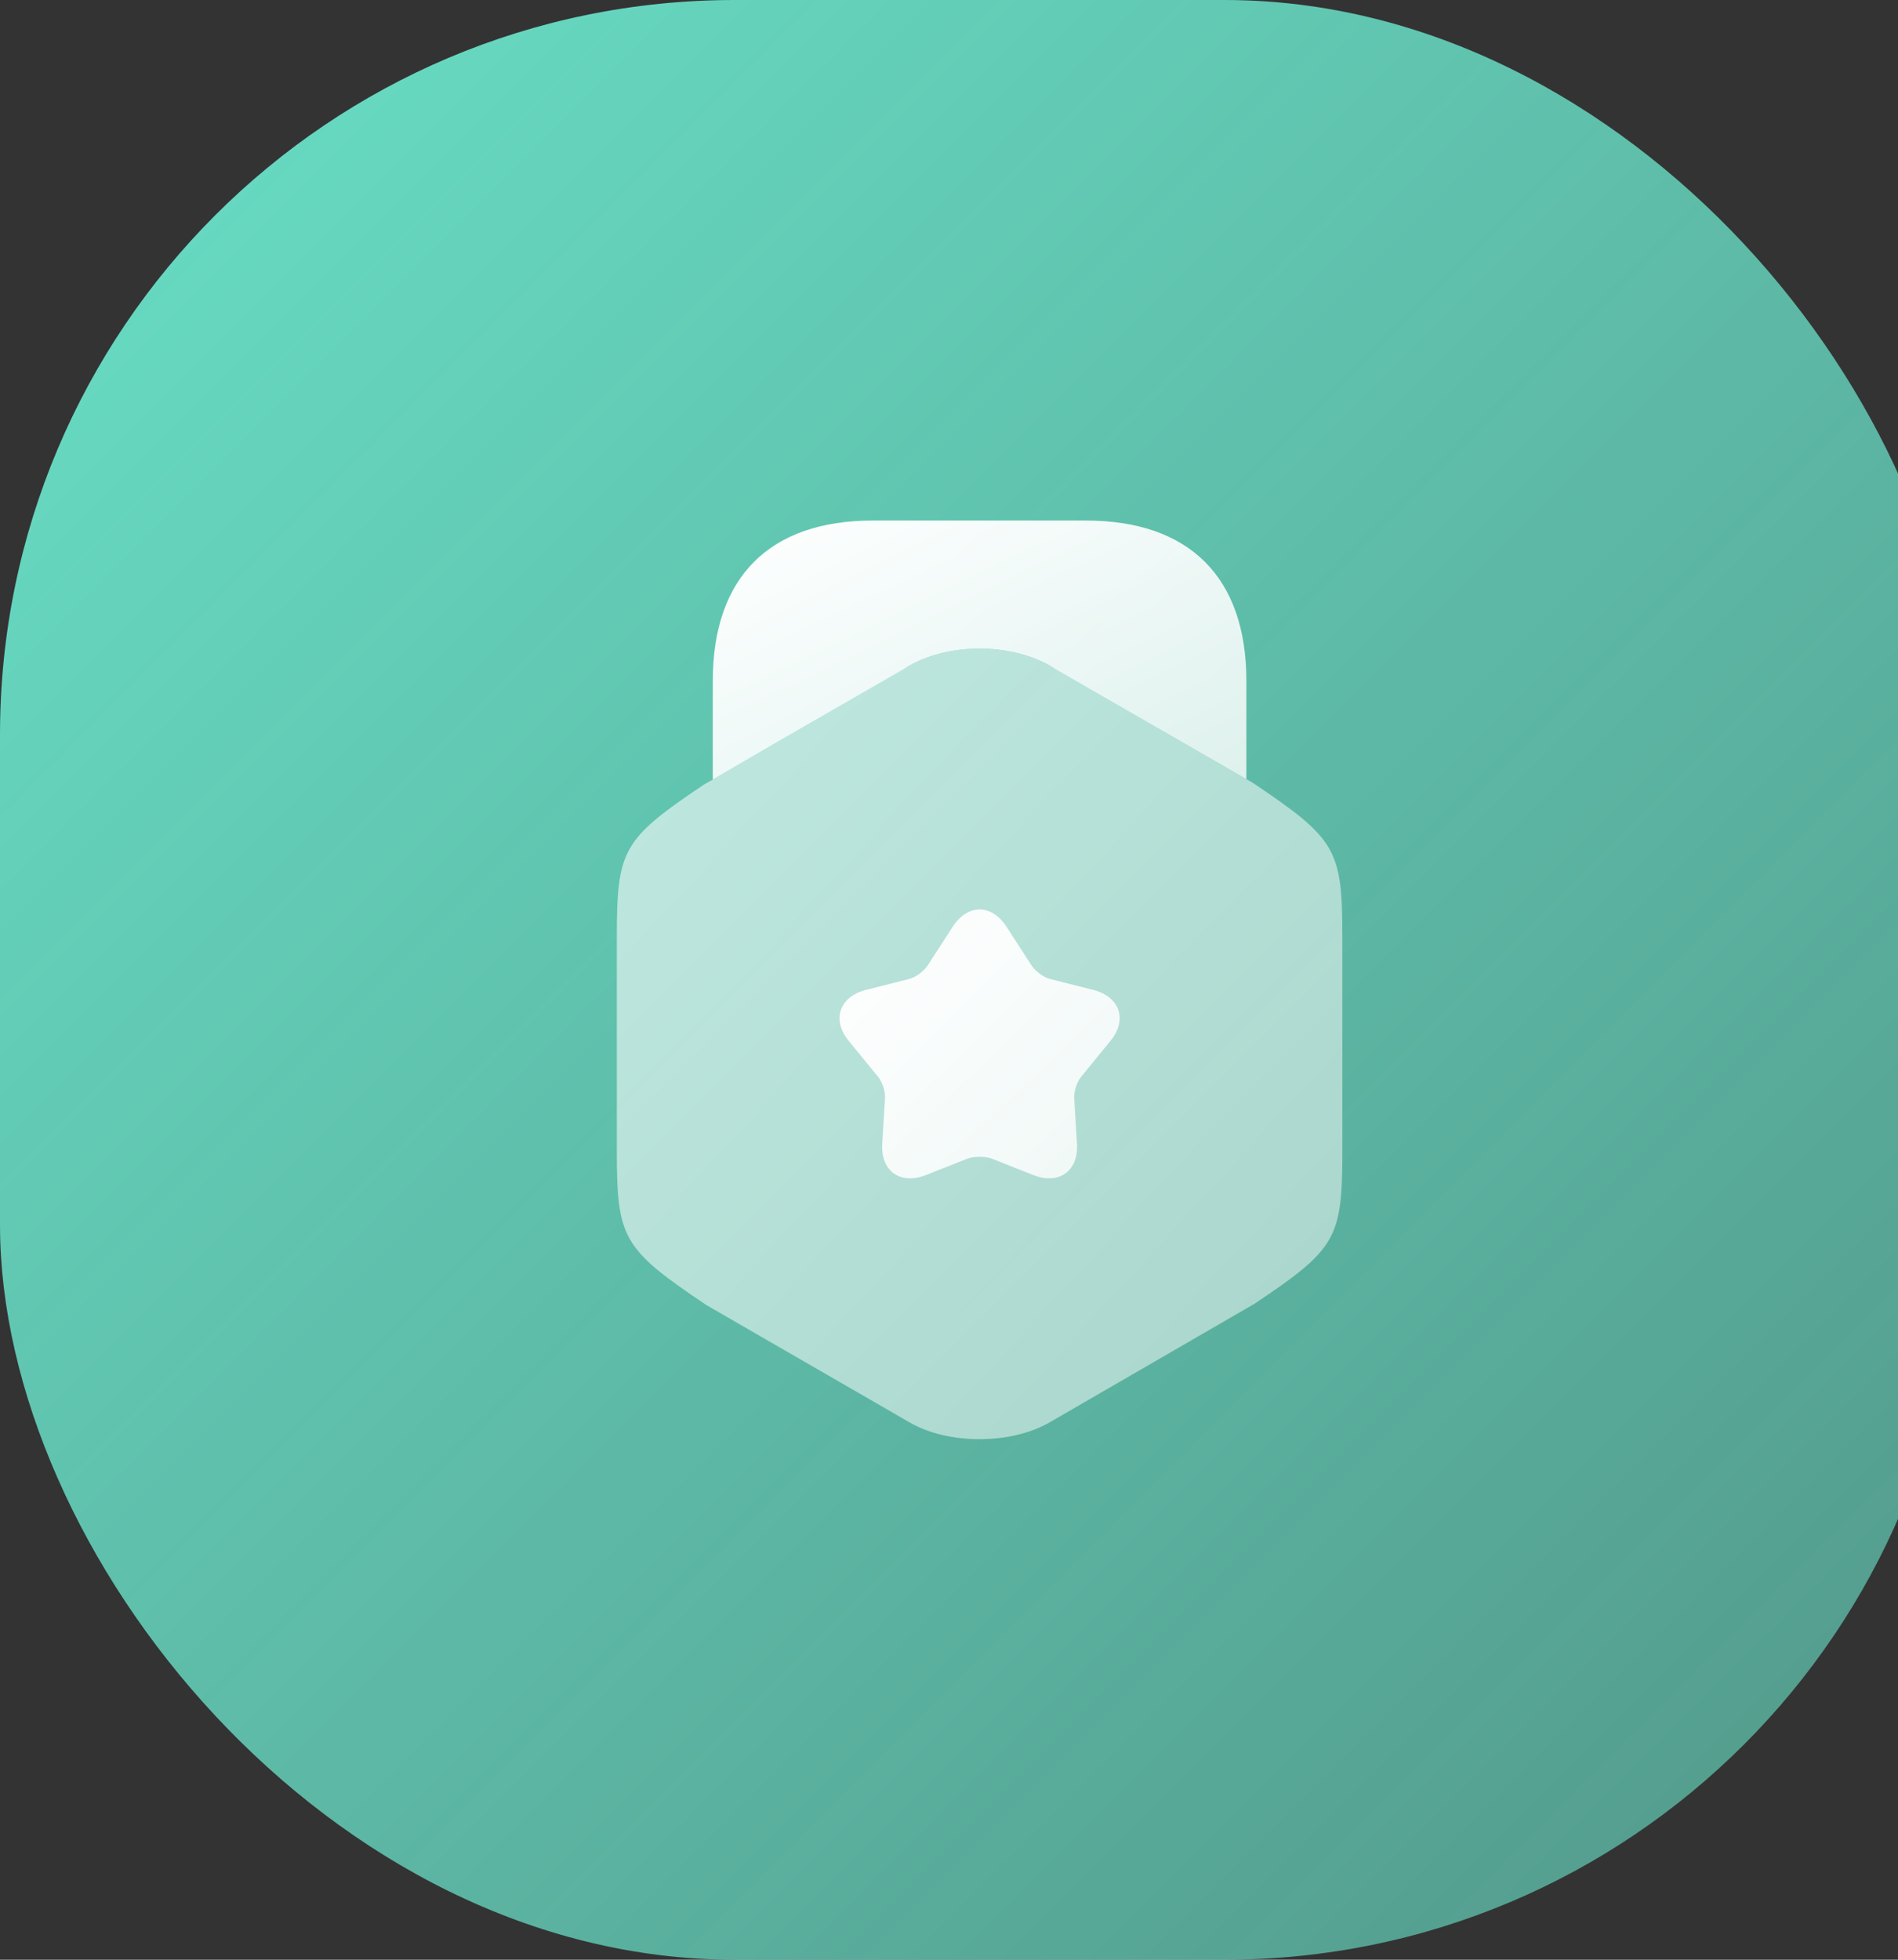 <svg width="62" height="64" viewBox="0 0 62 64" fill="none" xmlns="http://www.w3.org/2000/svg">
<rect x="0" y="0" width="62" height="64" fill="#333333" stroke="none"/>
<rect width="64" height="64" rx="24" fill="url(#paint0_linear_57_11208)"/>
<g opacity="0.6">
<path d="M40.714 25.445L38.629 24.245L34.324 21.755C33.004 20.99 30.994 20.99 29.674 21.755L25.369 24.245L23.284 25.46L23.014 25.61C20.329 27.41 20.149 27.74 20.149 30.635V37.55C20.149 40.445 20.329 40.775 23.074 42.62L29.674 46.43C30.334 46.82 31.159 47 31.999 47C32.824 47 33.664 46.82 34.324 46.43L40.984 42.575C43.669 40.775 43.849 40.445 43.849 37.55V30.635C43.849 27.74 43.669 27.41 40.924 25.565L40.714 25.445Z" fill="url(#paint1_linear_57_11208)"/>
</g>
<path d="M25.369 24.245L29.479 21.875L29.674 21.755C30.994 20.99 33.004 20.99 34.324 21.755L34.519 21.875L38.629 24.245L40.714 25.445V22.235C40.714 18.86 38.854 17 35.479 17H28.504C25.129 17 23.284 18.86 23.284 22.235V25.46L25.369 24.245Z" fill="url(#paint2_linear_57_11208)"/>
<path d="M35.33 35.15C35.18 35.315 35.075 35.645 35.09 35.87L35.18 37.34C35.24 38.24 34.595 38.705 33.755 38.375L32.39 37.835C32.18 37.76 31.82 37.76 31.61 37.835L30.245 38.375C29.405 38.705 28.76 38.24 28.82 37.34L28.91 35.87C28.925 35.645 28.82 35.315 28.67 35.15L27.74 34.01C27.155 33.32 27.41 32.555 28.28 32.33L29.705 31.97C29.93 31.91 30.2 31.7 30.32 31.505L31.115 30.275C31.61 29.51 32.39 29.51 32.885 30.275L33.68 31.505C33.8 31.7 34.07 31.91 34.295 31.97L35.72 32.33C36.59 32.555 36.845 33.32 36.26 34.01L35.33 35.15Z" fill="url(#paint3_linear_57_11208)"/>
<defs>
<linearGradient id="paint0_linear_57_11208" x1="-30.299" y1="30.299" x2="30.299" y2="90.898" gradientUnits="userSpaceOnUse">
<stop stop-color="#69E0C7"/>
<stop offset="1" stop-color="#69E0C7" stop-opacity="0.6"/>
</linearGradient>
<linearGradient id="paint1_linear_57_11208" x1="8.377" y1="34.007" x2="33.933" y2="57.466" gradientUnits="userSpaceOnUse">
<stop stop-color="white"/>
<stop offset="0.976" stop-color="white" stop-opacity="0.8"/>
</linearGradient>
<linearGradient id="paint2_linear_57_11208" x1="14.626" y1="21.202" x2="21.229" y2="34.807" gradientUnits="userSpaceOnUse">
<stop stop-color="white"/>
<stop offset="0.976" stop-color="white" stop-opacity="0.8"/>
</linearGradient>
<linearGradient id="paint3_linear_57_11208" x1="22.878" y1="34.063" x2="31.593" y2="43.147" gradientUnits="userSpaceOnUse">
<stop stop-color="white"/>
<stop offset="0.976" stop-color="white" stop-opacity="0.8"/>
</linearGradient>
</defs>
</svg>
